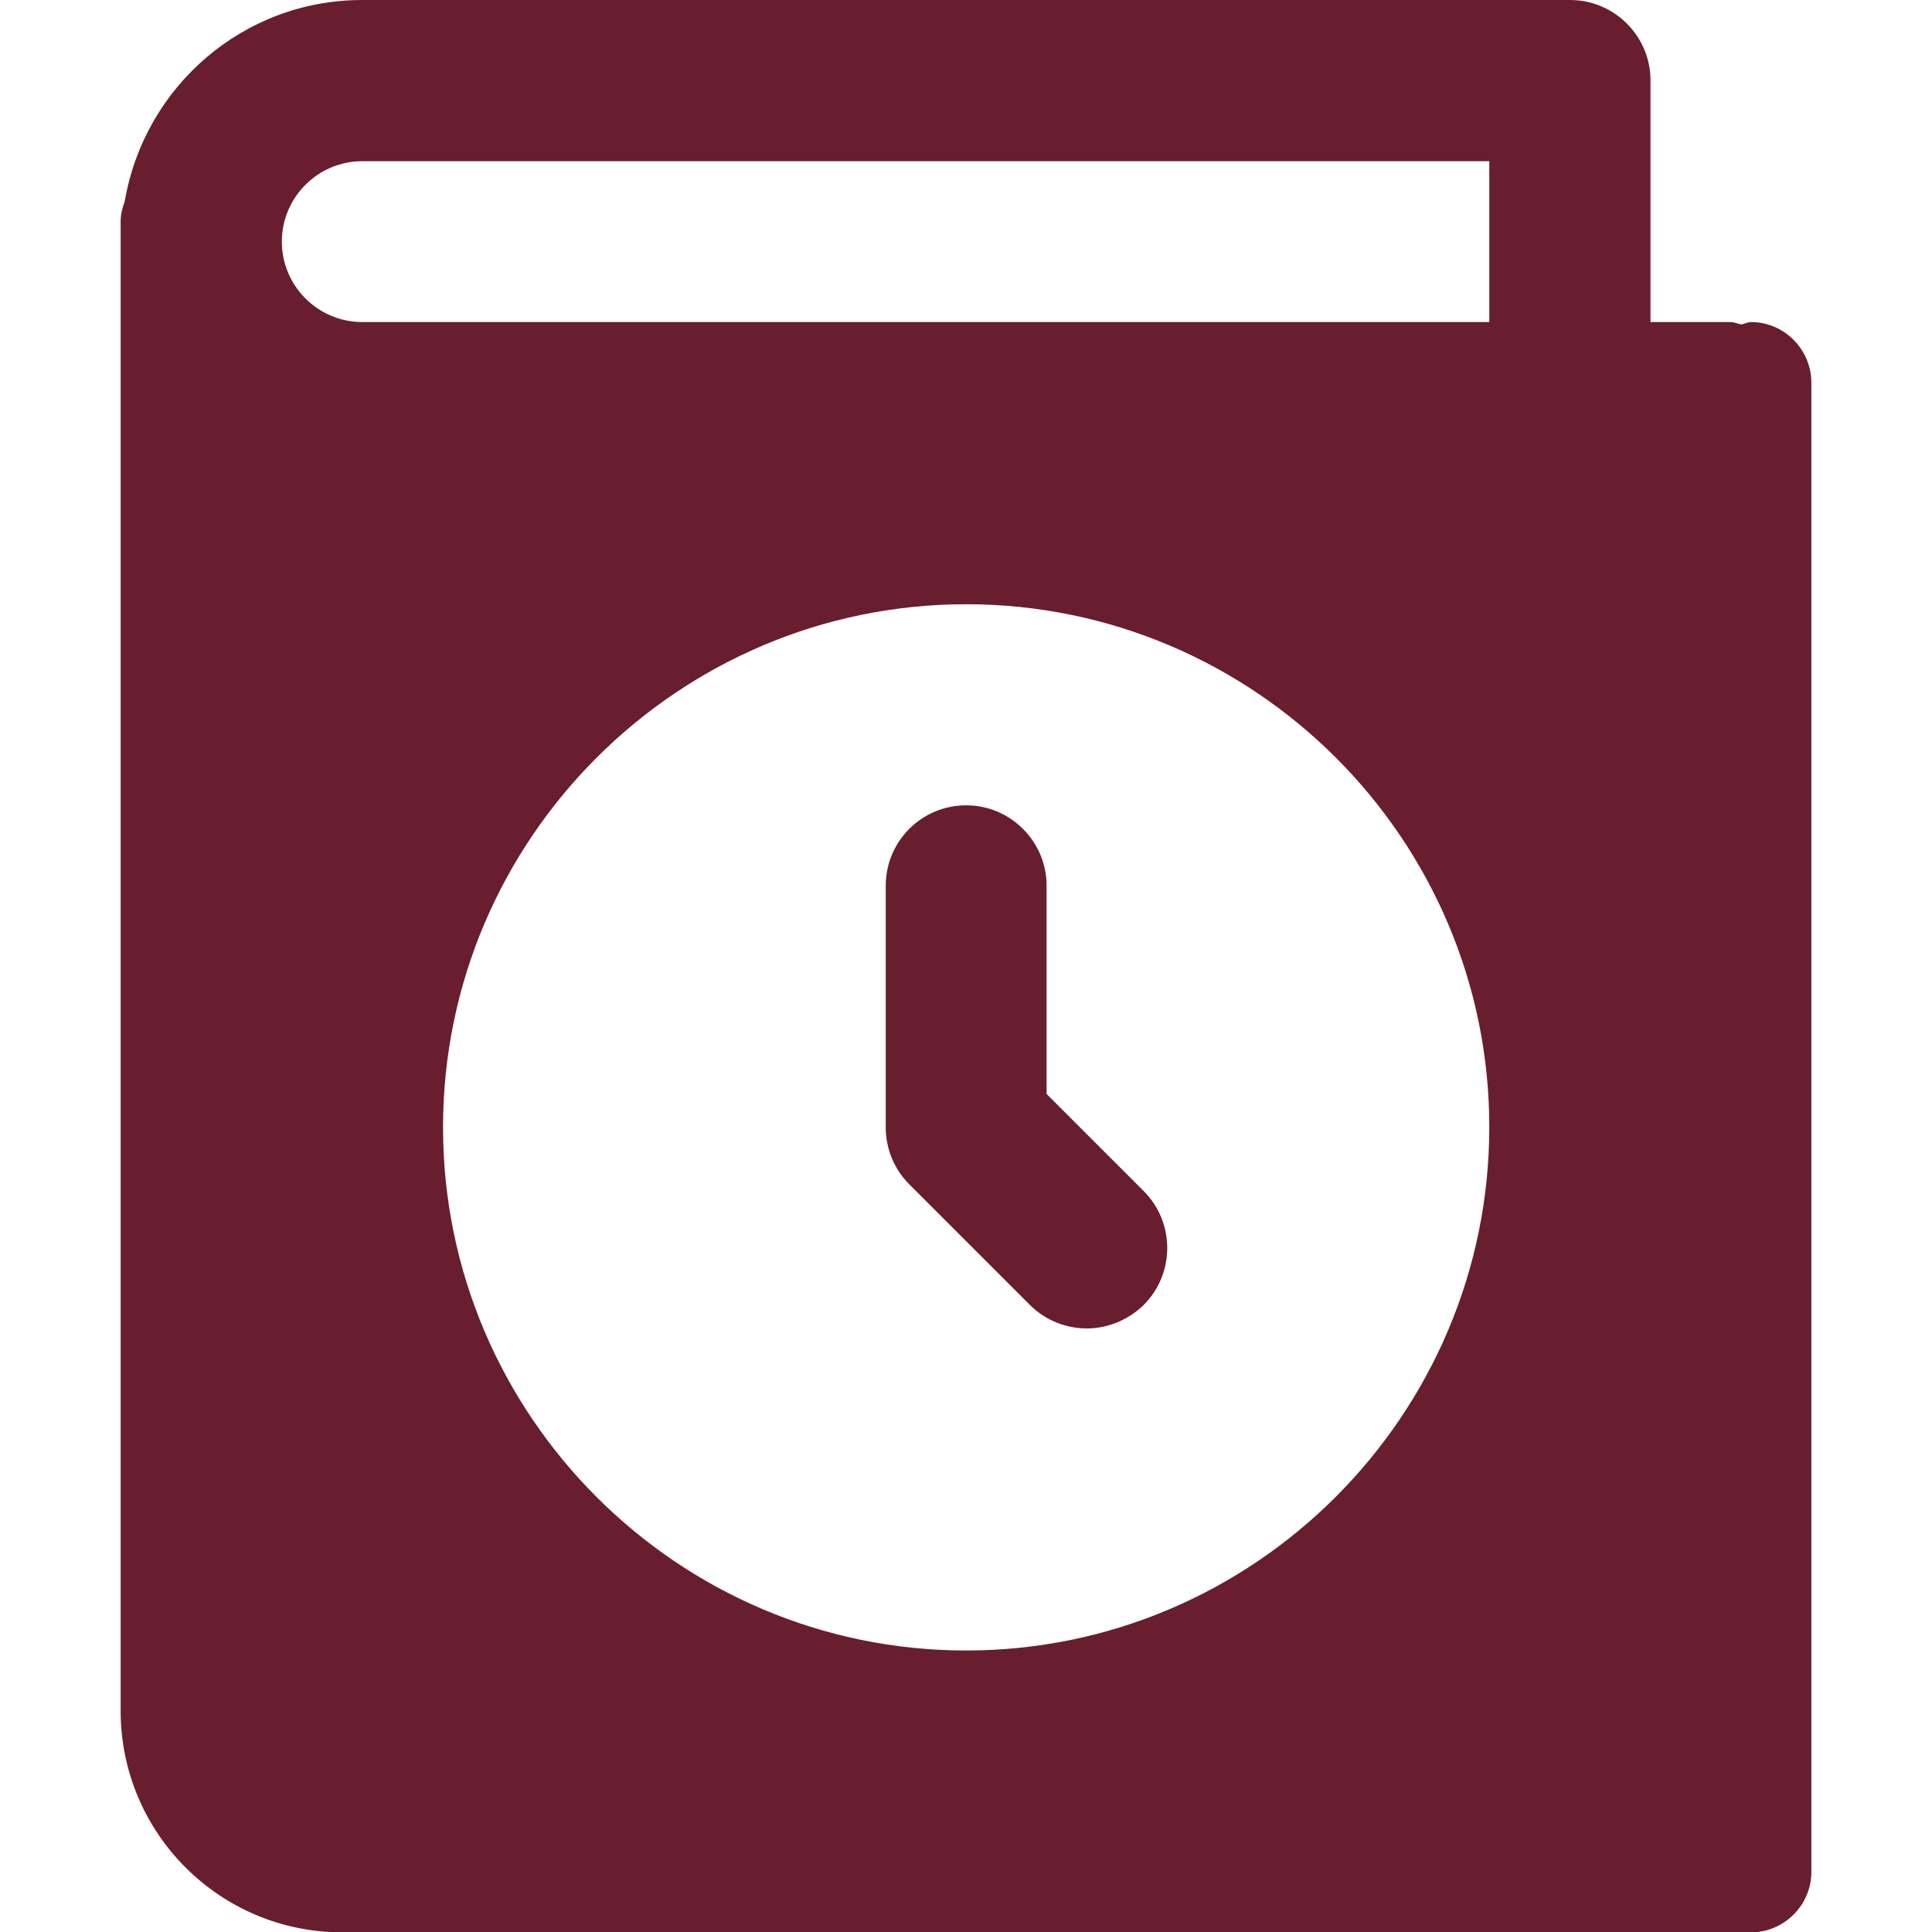 <?xml version="1.0" encoding="utf-8"?>
<!-- Generator: Adobe Illustrator 23.1.1, SVG Export Plug-In . SVG Version: 6.00 Build 0)  -->
<svg version="1.1" id="圖層_1" xmlns="http://www.w3.org/2000/svg" xmlns:xlink="http://www.w3.org/1999/xlink" x="0px" y="0px"
	 viewBox="0 0 566.9 566.9" style="enable-background:new 0 0 566.9 566.9;" xml:space="preserve">
<style type="text/css">
	.st0{fill:#681E2F;}
</style>
<g>
	<path class="st0" d="M513.8,94.5c-0.9,0-1.9,0.5-2.8,0.7c-1.2-0.2-2.1-0.7-3.1-0.7h-23.6V23.6c0-13-10.6-23.6-23.6-23.6H106.3
		c-35,0-64,25.5-69.7,59.1c-0.7,1.9-1.2,3.8-1.2,5.9v437c0,35.9,29.1,65,65,65h413.4c9.7,0,17.7-8,17.7-17.7v-437
		C531.5,102.5,523.5,94.5,513.8,94.5z M283.5,484.3c-84.6,0-153.5-69-153.5-153.5c0-84.6,69-153.5,153.5-153.5S437,246.1,437,330.7
		C437,415.3,368,484.3,283.5,484.3z M437,94.5H106.3c-13,0-23.6-10.6-23.6-23.6s10.6-23.6,23.6-23.6H437V94.5z"/>
	<path class="st0" d="M318.9,389.8c-6,0-12.1-2.3-16.7-6.9l-35.4-35.4c-4.4-4.4-6.9-10.4-6.9-16.7v-70.9c0-13.1,10.6-23.6,23.6-23.6
		s23.6,10.6,23.6,23.6v61.1l28.5,28.5c9.2,9.2,9.2,24.2,0,33.4C331,387.4,324.9,389.8,318.9,389.8z"/>
</g>
</svg>
